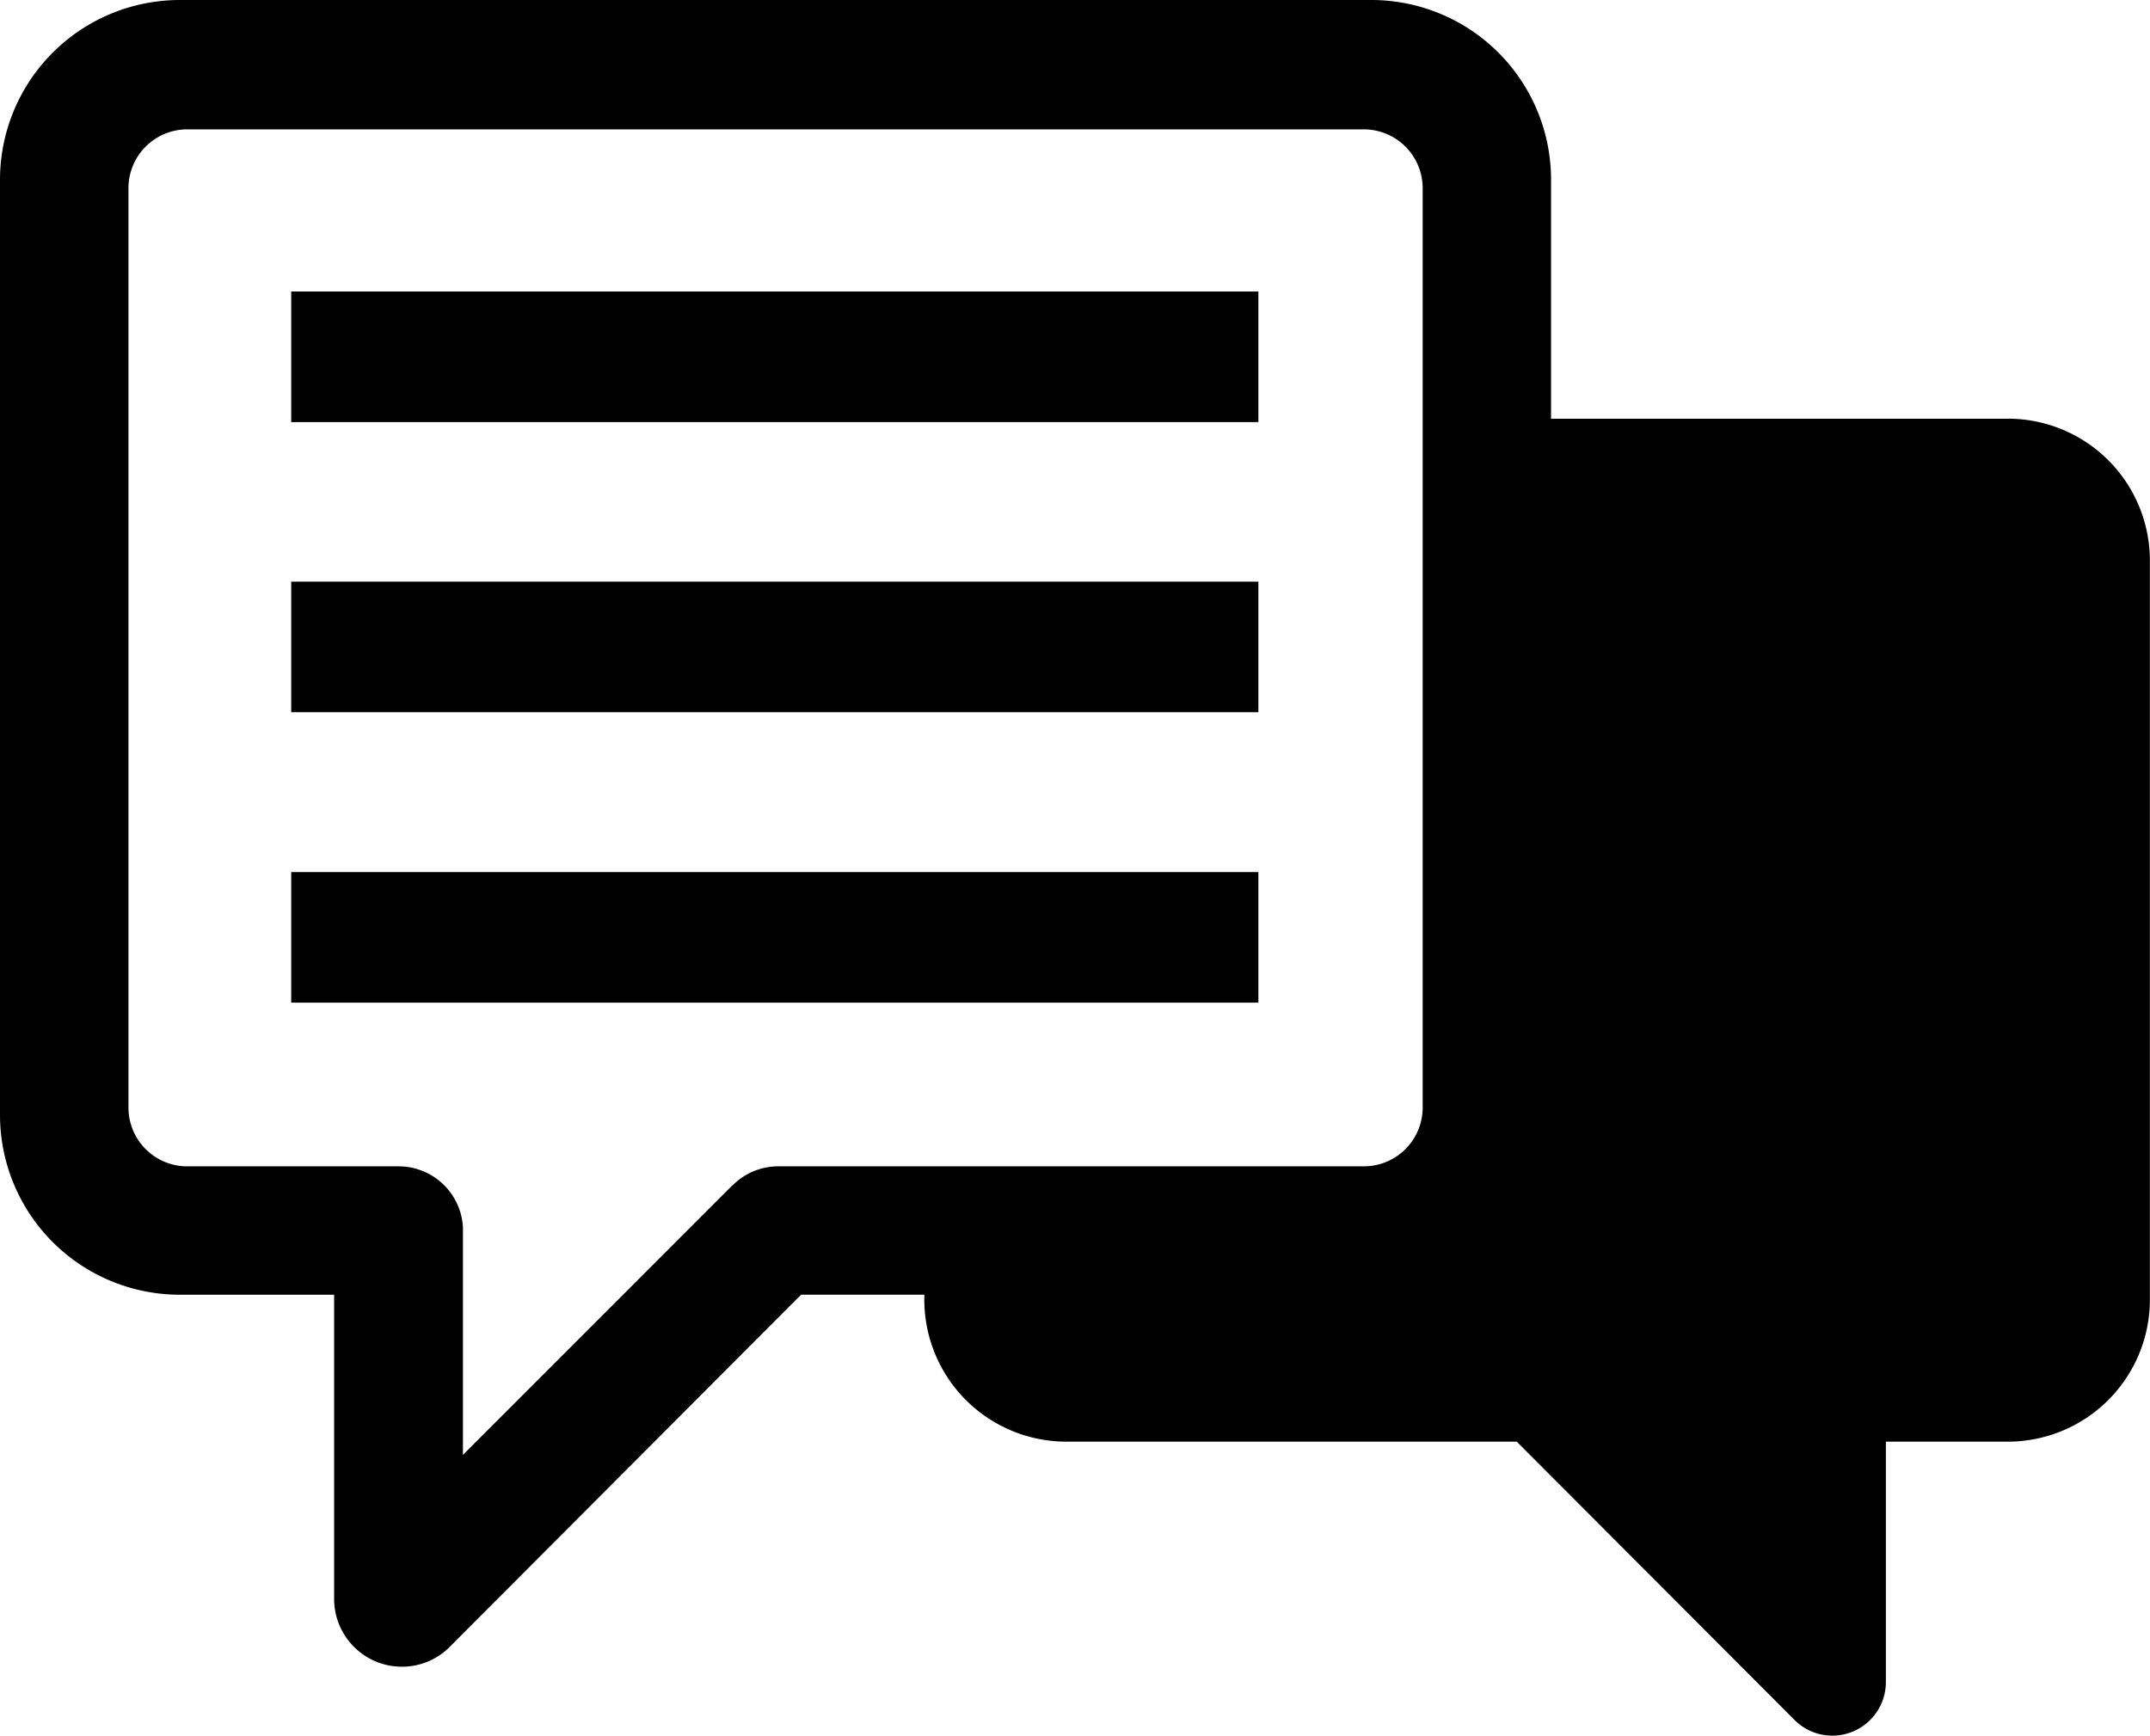 <svg xmlns="http://www.w3.org/2000/svg" width="90.544" height="73.108" viewBox="0 0 90.544 73.108">
  <g id="Group_1" data-name="Group 1" transform="translate(-1120.974 -431.799)">
    <path id="path182" d="M959.415-579.072h-24.7a2.714,2.714,0,0,0-1.887.8l-.021.011-11.337,11.343v-9.58a2.712,2.712,0,0,0-2.685-2.573h-8.928a2.476,2.476,0,0,1-2.473-2.477v-38.732a2.477,2.477,0,0,1,2.473-2.471h49.556a2.48,2.48,0,0,1,2.475,2.471v38.732h0A2.479,2.479,0,0,1,959.415-579.072Zm27.12-31.491H967.294v-10.064a7.568,7.568,0,0,0-7.569-7.573H909.55a7.575,7.575,0,0,0-7.576,7.573v39.391a7.574,7.574,0,0,0,7.576,7.572h6.495v12.808a2.856,2.856,0,0,0,2.853,2.861,2.831,2.831,0,0,0,2.056-.877h0l14.759-14.795H940.9v.205a5.983,5.983,0,0,0,5.981,5.987h18.969l11.668,11.692h0a2.242,2.242,0,0,0,1.621.691,2.256,2.256,0,0,0,2.256-2.259v-10.124h5.135a5.983,5.983,0,0,0,5.983-5.983v-31.131a5.977,5.977,0,0,0-5.983-5.975" transform="translate(219 1059.999)"/>
    <path id="path184" d="M914.238-610.421h40.731v-5.5H914.238v5.5" transform="translate(219 1059.999)"/>
    <path id="path186" d="M914.238-598.2h40.731v-5.5H914.238v5.5" transform="translate(219 1059.999)"/>
    <path id="path188" d="M914.238-585.967h40.731v-5.5H914.238v5.5" transform="translate(219 1059.999)"/>
  </g>
</svg>
